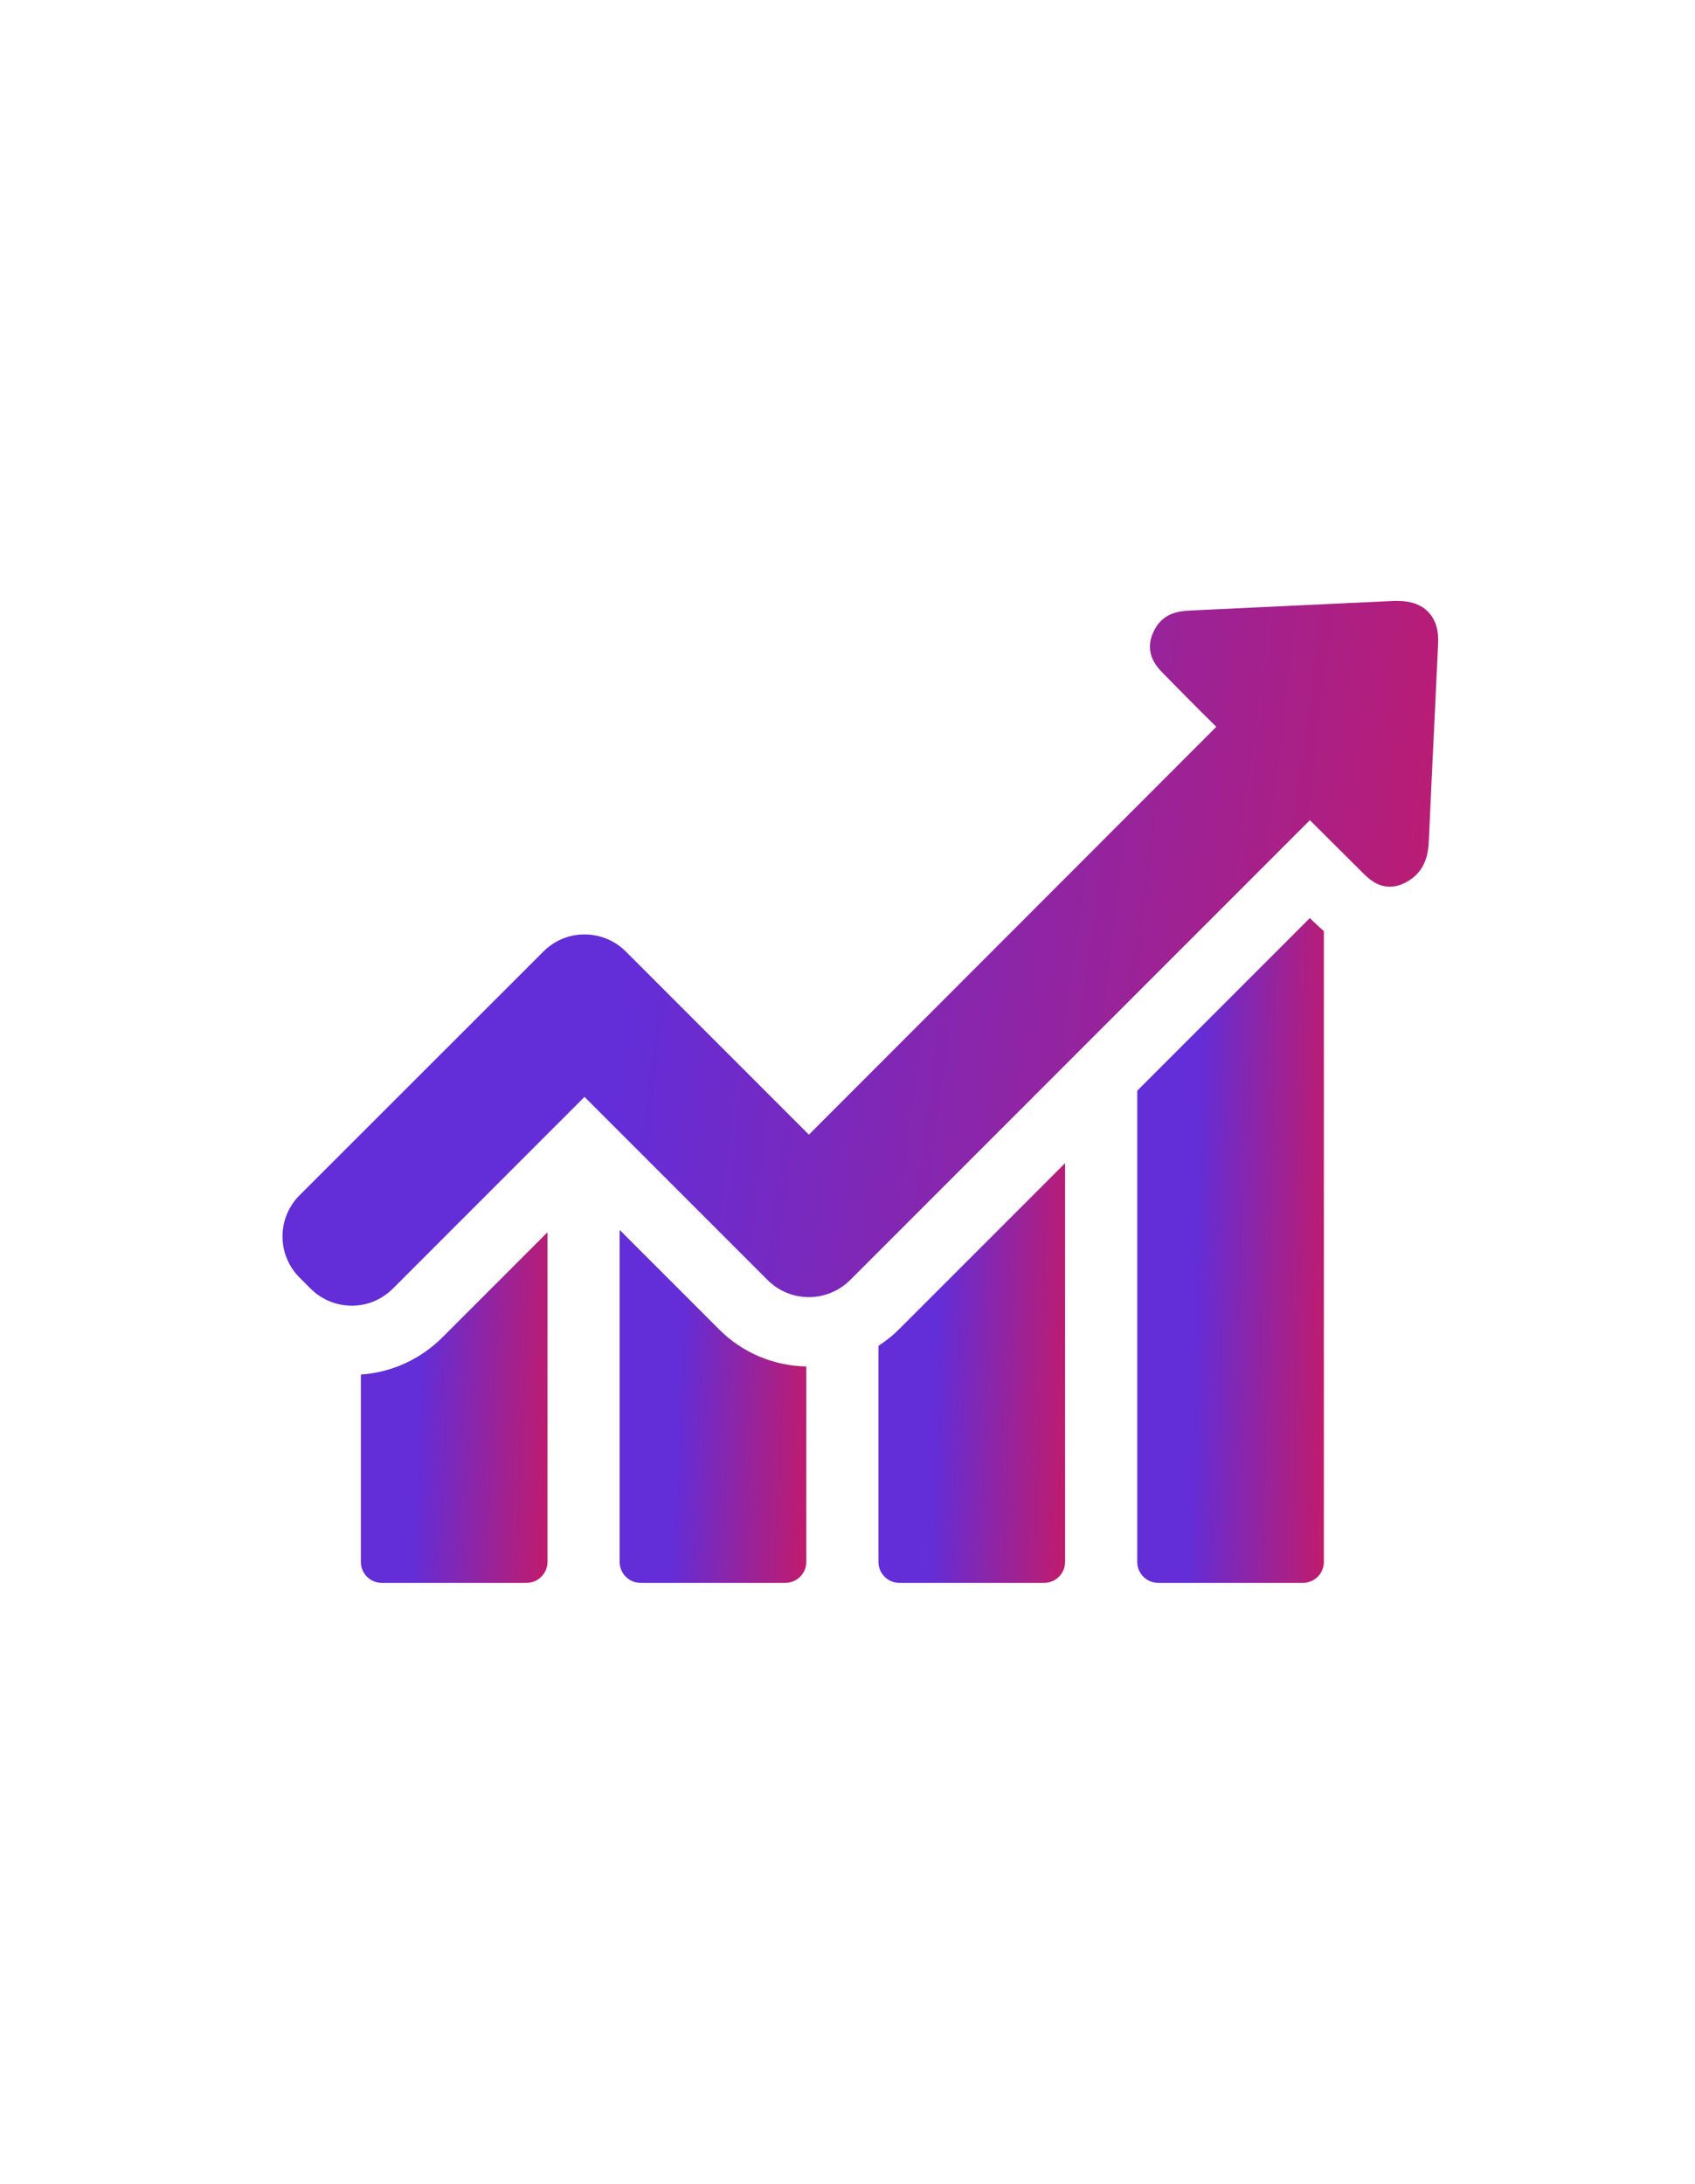 <svg width="66" height="85" viewBox="0 0 66 85" fill="none" xmlns="http://www.w3.org/2000/svg">
<g clip-path="url(#clip0)">
<path d="M14.051 53.502V60.796C14.051 61.24 14.412 61.61 14.864 61.61H20.504C20.948 61.61 21.318 61.249 21.318 60.796V47.964L17.222 52.059C16.353 52.919 15.243 53.419 14.051 53.502Z" fill="url(#paint0_linear)"/>
<path d="M24.128 47.872V60.796C24.128 61.24 24.489 61.61 24.942 61.61H30.581C31.025 61.61 31.395 61.249 31.395 60.796V53.188C30.11 53.16 28.908 52.651 28.002 51.745L24.128 47.872Z" fill="url(#paint1_linear)"/>
<path d="M34.205 52.383V60.796C34.205 61.24 34.566 61.61 35.019 61.61H40.658C41.102 61.61 41.472 61.249 41.472 60.796V45.274L35.01 51.736C34.76 51.986 34.492 52.198 34.205 52.383Z" fill="url(#paint2_linear)"/>
<path d="M51.004 35.733L44.282 42.454V60.796C44.282 61.24 44.643 61.61 45.096 61.61H50.736C51.179 61.61 51.549 61.249 51.549 60.796V36.241C51.364 36.084 51.226 35.945 51.124 35.853L51.004 35.733Z" fill="url(#paint3_linear)"/>
<path d="M55.617 23.825C55.349 23.538 54.942 23.39 54.424 23.39C54.378 23.39 54.323 23.39 54.276 23.39C51.651 23.511 49.035 23.64 46.409 23.76C46.058 23.779 45.577 23.797 45.198 24.176C45.078 24.296 44.985 24.435 44.911 24.602C44.523 25.443 45.068 25.988 45.327 26.247L45.984 26.913C46.437 27.375 46.899 27.837 47.361 28.29L31.497 44.164L24.369 37.036C23.943 36.611 23.37 36.371 22.76 36.371C22.15 36.371 21.586 36.611 21.16 37.036L11.666 46.522C10.778 47.409 10.778 48.842 11.666 49.73L12.091 50.155C12.516 50.58 13.089 50.821 13.7 50.821C14.31 50.821 14.874 50.58 15.299 50.155L22.76 42.694L29.888 49.822C30.313 50.248 30.886 50.488 31.497 50.488C32.107 50.488 32.671 50.248 33.105 49.822L51.004 31.924L53.028 33.939C53.269 34.179 53.602 34.512 54.11 34.512C54.323 34.512 54.535 34.457 54.757 34.337C54.905 34.253 55.035 34.161 55.146 34.05C55.543 33.653 55.617 33.144 55.636 32.746C55.709 31.045 55.793 29.344 55.876 27.634L55.996 25.073C56.024 24.537 55.904 24.121 55.617 23.825Z" fill="url(#paint4_linear)"/>
</g>
<defs>
<linearGradient id="paint0_linear" x1="16.581" y1="47.964" x2="22.203" y2="48.192" gradientUnits="userSpaceOnUse">
<stop stop-color="#632DD7"/>
<stop offset="1" stop-color="#C71A65"/>
</linearGradient>
<linearGradient id="paint1_linear" x1="26.658" y1="47.872" x2="32.28" y2="48.098" gradientUnits="userSpaceOnUse">
<stop stop-color="#632DD7"/>
<stop offset="1" stop-color="#C71A65"/>
</linearGradient>
<linearGradient id="paint2_linear" x1="36.735" y1="45.274" x2="42.36" y2="45.465" gradientUnits="userSpaceOnUse">
<stop stop-color="#632DD7"/>
<stop offset="1" stop-color="#C71A65"/>
</linearGradient>
<linearGradient id="paint3_linear" x1="46.812" y1="35.733" x2="52.441" y2="35.853" gradientUnits="userSpaceOnUse">
<stop stop-color="#632DD7"/>
<stop offset="1" stop-color="#C71A65"/>
</linearGradient>
<linearGradient id="paint4_linear" x1="26.667" y1="23.39" x2="61" y2="27.686" gradientUnits="userSpaceOnUse">
<stop stop-color="#632DD7"/>
<stop offset="1" stop-color="#C71A65"/>
</linearGradient>
<clipPath id="clip0">
<rect width="45" height="45" fill="white" transform="translate(11 20)"/>
</clipPath>
</defs>
</svg>

